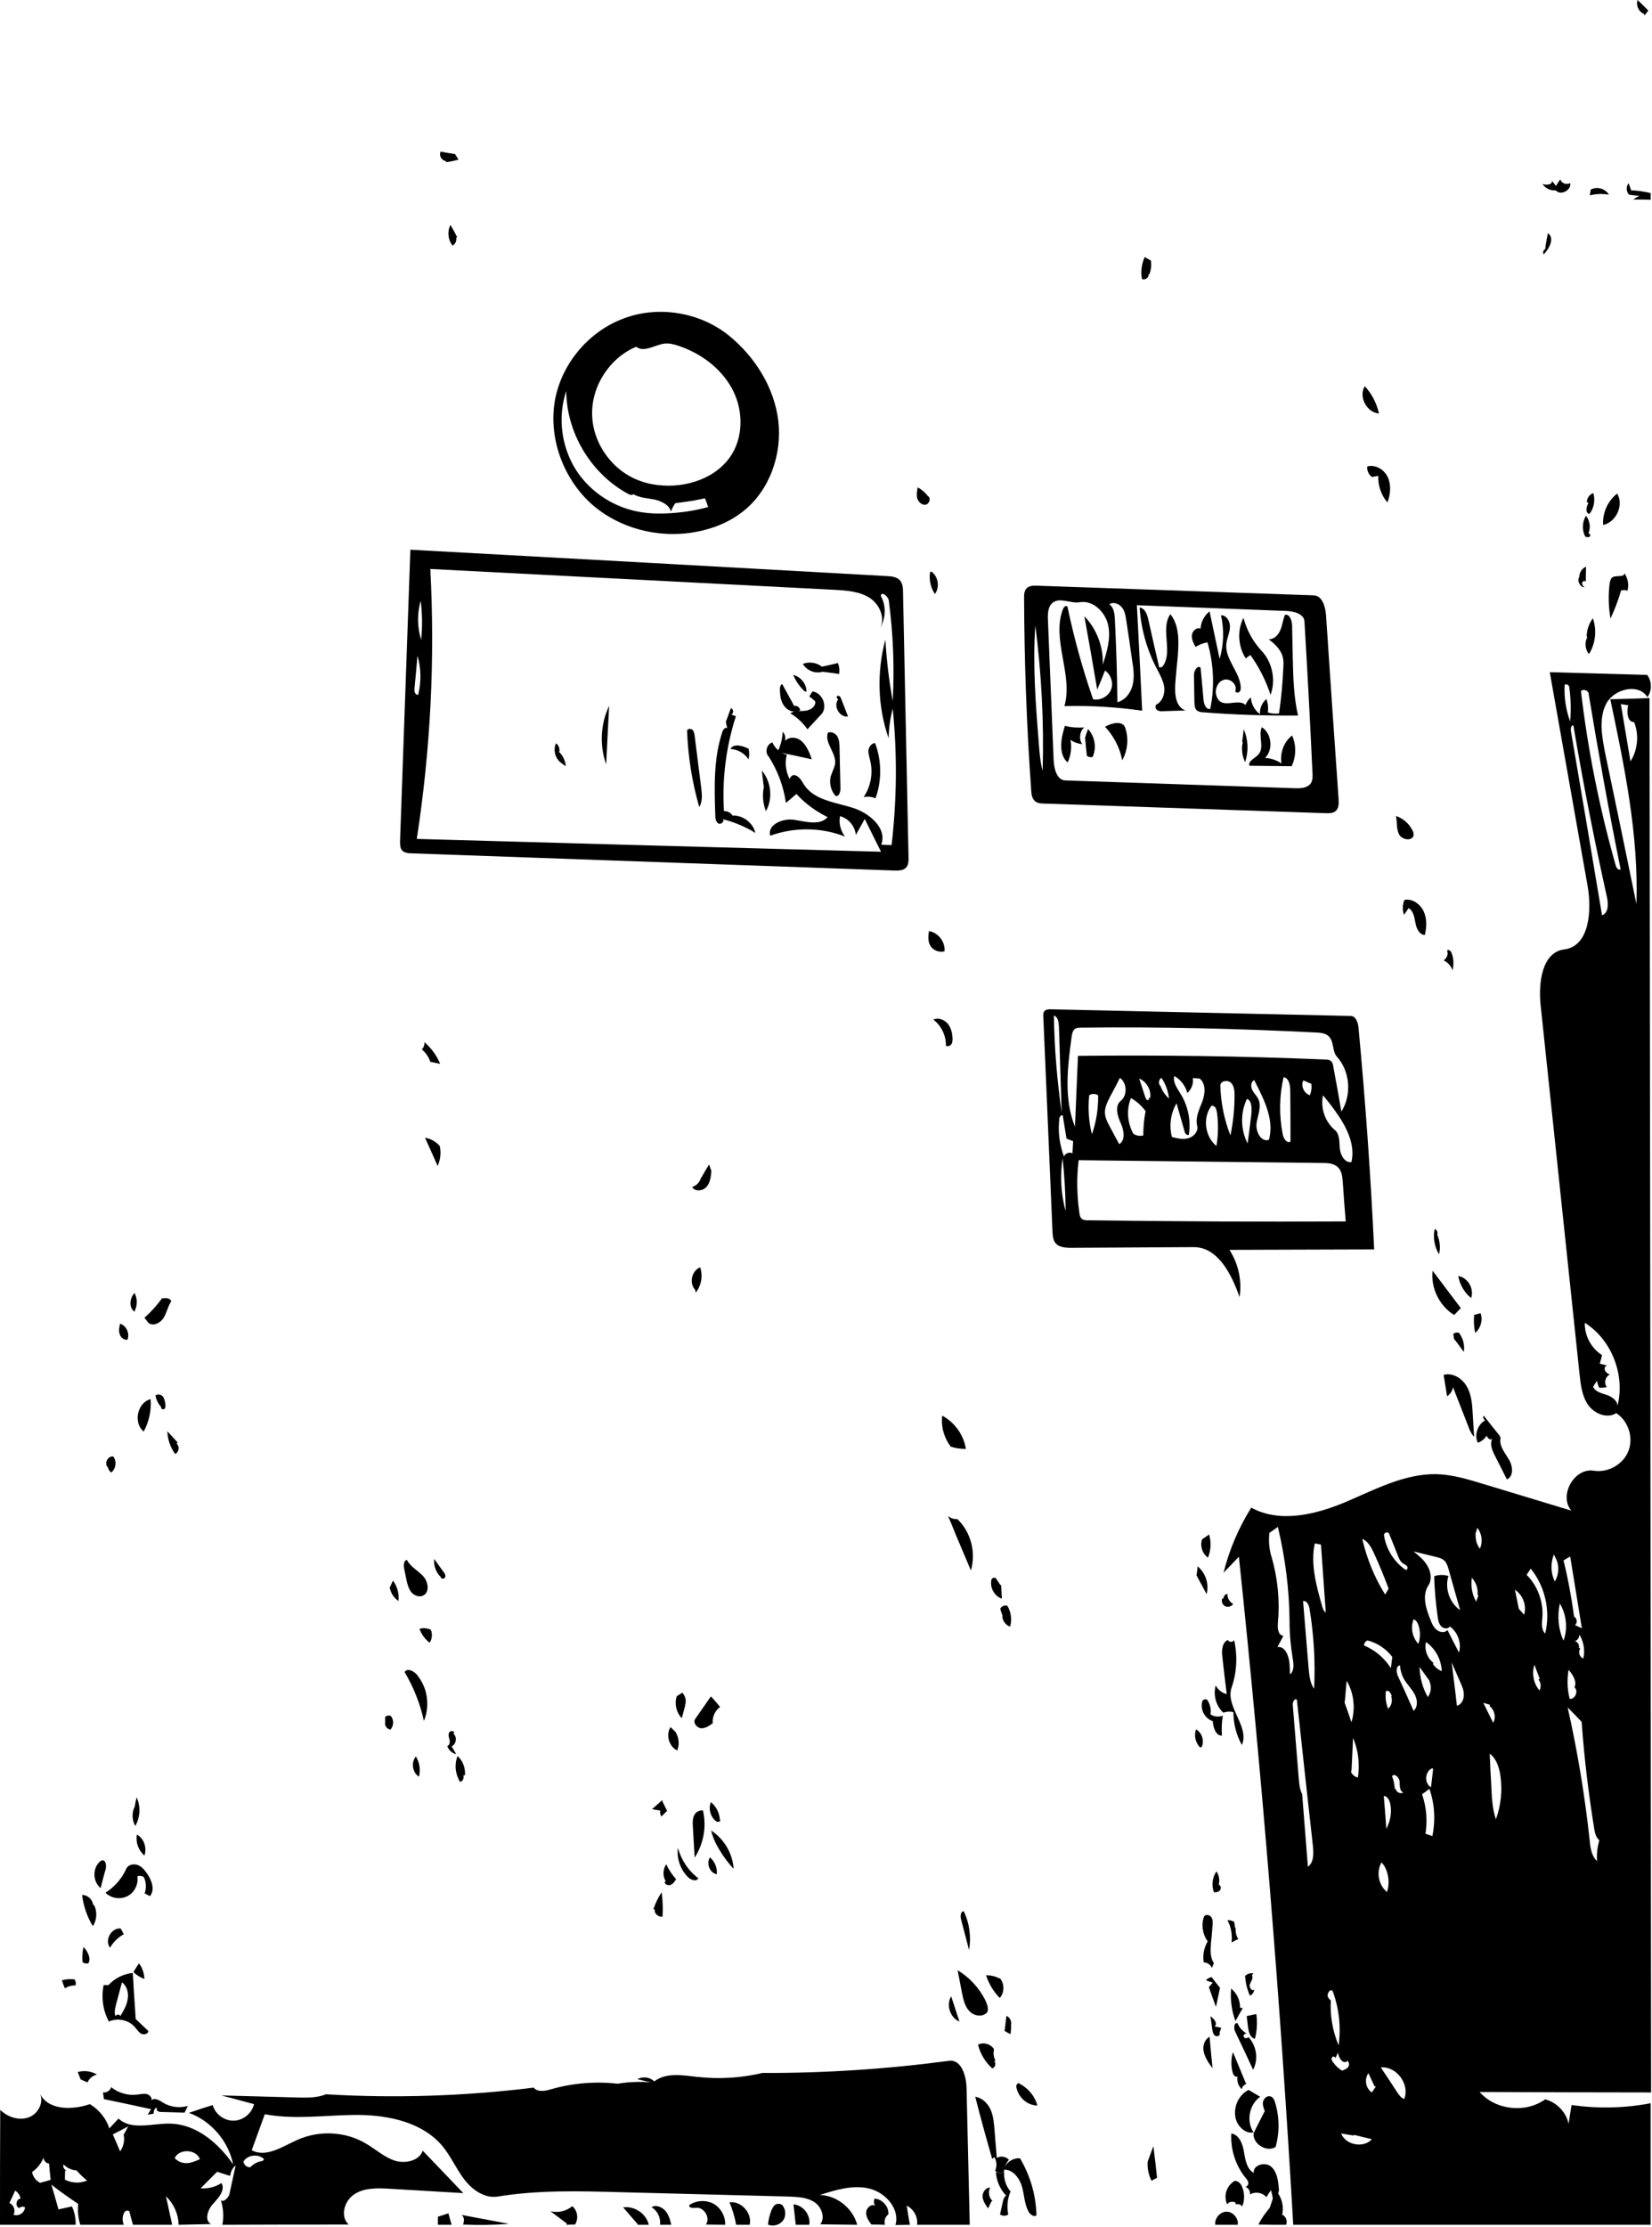 <?xml version="1.0" encoding="utf-8"?>
<!DOCTYPE svg PUBLIC "-//W3C//DTD SVG 1.1//EN" "http://www.w3.org/Graphics/SVG/1.1/DTD/svg11.dtd">

<svg version="1.1" id="Contours" xmlns="http://www.w3.org/2000/svg" xmlns:xlink="http://www.w3.org/1999/xlink" x="0px" y="0px" width="720.593" height="971.023" viewBox="0 0 720.593 971.023" xml:space="preserve" stroke="black" fill="none" stroke-linecap='round' stroke-linejoin='round'>
<desc xmlns:shape="http://adobe.com/products/shape">
</desc>
<path d='M645.4 912.2 C652.3 920.1 665.4 921.6 674.0 915.4 C679.0 916.7 683.2 921.0 684.2 926.1 C684.6 923.4 685.1 920.6 685.5 917.9 C697.0 919.5 708.7 919.3 720.0 917.1 C720.0 934.8 720.0 952.4 720.0 970.1 C668.0 970.1 616.1 970.1 564.1 970.1 C558.5 872.8 550.6 775.7 540.4 678.8 C538.2 681.1 535.9 683.5 533.7 685.8 C536.2 675.8 540.3 666.1 545.8 657.4 C558.2 664.2 573.6 660.5 586.6 655.1 C599.6 649.6 612.6 642.5 626.7 642.8 C633.7 643.0 640.5 645.1 647.1 647.1 C659.9 651.0 672.6 654.8 685.4 658.7 C679.8 652.1 686.7 639.9 695.2 641.3 C701.4 642.3 708.1 638.5 710.3 632.7 C712.6 626.9 710.3 619.6 705.0 616.2 C701.1 618.7 695.5 616.5 692.8 612.7 C690.1 608.9 689.5 604.0 689.0 599.3 C683.3 545.6 677.7 491.9 672.0 438.2 C671.0 428.5 672.6 415.2 682.3 414.0 C693.3 412.6 694.4 397.2 692.5 386.3 C687.0 355.2 681.5 324.2 676.0 293.1 C690.2 293.5 704.4 293.9 718.5 294.3 C720.6 297.1 720.6 301.2 718.6 304.0 C714.8 297.8 704.2 300.3 700.7 306.7 C697.3 313.1 698.7 320.9 700.1 328.1 C704.7 350.1 709.3 372.1 713.8 394.2 C714.8 364.1 708.6 334.3 702.4 304.9 C708.1 304.8 713.8 304.6 719.5 304.4 C719.8 507.1 720.0 709.8 720.2 912.4 C695.3 912.4 670.3 912.3 645.4 912.2 M627.1 705.0 C626.3 699.1 625.7 693.2 625.6 687.3 C627.5 686.6 629.8 686.6 631.8 687.2 C630.1 692.6 632.3 698.9 636.9 702.1 C635.2 696.2 633.6 690.3 631.9 684.4 C631.5 682.9 631.0 681.4 629.9 680.4 C628.9 679.5 627.6 679.2 626.4 678.9 C623.1 678.1 619.9 677.3 616.6 676.5 C618.9 678.4 621.3 680.3 622.7 682.9 C624.2 685.5 624.7 688.9 623.0 691.4 C620.2 695.8 622.0 701.5 624.0 706.4 C624.6 708.0 625.3 709.6 626.7 710.7 C628.0 711.8 630.2 712.1 631.4 710.8 C633.0 714.1 634.7 717.3 636.4 720.6 C637.6 716.5 635.9 711.7 632.4 709.2 C631.6 710.5 629.6 710.2 628.6 709.1 C627.6 708.0 627.3 706.5 627.1 705.0 M562.5 725.7 C562.6 727.2 562.6 728.7 562.7 730.1 C564.6 728.6 564.3 725.7 563.9 723.3 C563.0 717.9 562.5 712.5 562.5 707.0 C562.4 693.1 560.6 679.3 557.4 665.8 C556.2 666.7 555.0 667.5 553.7 668.4 C553.3 672.0 553.6 675.7 554.7 679.1 C557.4 688.4 558.3 698.2 557.4 707.8 C557.2 710.0 557.5 713.1 559.8 713.3 C558.9 715.0 558.1 716.6 557.2 718.2 C560.6 717.6 562.3 722.3 562.5 725.7 M689.6 301.3 C692.6 327.0 697.7 352.5 704.8 377.5 C705.1 378.5 706.1 379.7 706.9 379.0 C701.8 353.7 697.2 328.3 693.0 302.8 C693.1 301.2 690.8 300.2 689.6 301.3 M702.2 599.4 C700.2 600.2 699.5 603.2 700.9 604.8 C699.8 605.1 698.6 605.2 697.5 605.1 C697.1 604.1 696.8 603.1 696.5 602.1 C696.0 603.0 695.5 603.8 694.9 604.7 C695.9 607.0 698.9 607.6 701.3 608.4 C703.7 609.3 706.3 611.6 705.3 613.9 C709.2 600.3 703.3 584.4 691.3 576.8 C691.1 582.4 694.1 587.9 698.8 590.9 C698.5 592.2 698.2 593.4 697.8 594.6 C698.9 594.9 699.9 595.2 701.0 595.4 C700.1 595.5 699.7 596.8 700.1 597.6 C700.5 598.5 701.4 599.0 702.2 599.4 M697.6 802.4 C696.2 801.3 695.7 799.3 695.4 797.5 C692.9 782.0 691.0 766.4 689.9 750.8 C687.9 748.7 685.9 746.6 683.8 744.5 C688.1 763.6 691.3 782.9 693.4 802.4 C693.7 805.7 694.2 809.3 696.6 811.5 C696.4 808.4 696.8 805.3 697.6 802.4 M698.8 399.1 C701.7 398.1 701.6 394.0 700.9 391.0 C695.4 366.2 690.5 341.3 686.3 316.3 C685.3 316.2 685.1 317.6 685.2 318.6 C689.8 345.4 694.3 372.3 698.8 399.1 M570.5 814.0 C573.1 812.1 573.0 808.3 572.7 805.1 C570.3 783.8 568.0 762.5 565.7 741.2 C564.8 740.3 563.8 742.1 563.9 743.4 C564.8 754.1 565.6 764.7 566.5 775.4 C566.7 777.8 566.9 780.2 568.0 782.4 C568.8 792.9 569.7 803.5 570.5 814.0 M573.2 736.4 C573.8 724.7 573.1 713.0 571.2 701.4 C570.9 699.8 570.0 697.8 568.4 698.2 C569.2 707.9 570.0 717.6 570.8 727.3 C571.1 730.5 571.4 733.8 573.2 736.4 M652.5 793.3 C654.8 787.1 655.4 780.3 654.4 773.8 C653.8 770.3 652.6 766.7 649.8 764.7 C650.0 769.4 650.2 774.0 650.5 778.7 C650.7 783.6 650.9 788.6 652.5 793.3 M573.5 673.0 C571.6 681.9 574.1 691.2 576.6 700.0 C576.9 701.2 577.3 702.4 578.3 703.2 C577.6 693.3 576.9 683.4 576.2 673.5 C575.3 673.3 574.4 673.2 573.5 673.0 M710.2 307.5 C709.2 307.4 708.1 307.2 707.0 307.0 C708.4 315.3 709.8 323.7 711.2 332.0 C714.4 327.0 715.0 320.4 712.8 314.9 C709.8 314.9 709.5 310.5 710.2 307.5 M687.0 708.6 C688.0 709.1 689.0 709.5 690.0 710.0 C688.3 699.6 686.6 689.1 684.9 678.7 C684.0 679.2 683.0 679.8 682.0 680.4 C684.0 688.5 685.5 696.7 686.6 704.9 C687.9 705.6 688.2 707.7 687.0 708.6 M605.7 692.7 C603.7 687.3 601.5 682.0 599.1 676.8 C598.0 674.5 596.6 672.0 594.2 671.0 C596.2 679.6 599.5 687.8 604.2 695.3 C604.7 694.4 605.2 693.6 605.7 692.7 M620.3 782.4 C622.2 787.9 622.7 793.8 621.8 799.6 C622.8 799.9 623.8 800.3 624.8 800.6 C626.2 793.8 625.8 786.6 623.5 780.0 C622.5 780.8 621.4 781.6 620.3 782.4 M609.7 912.7 C610.2 913.3 610.6 914.0 611.2 914.5 C611.6 914.8 612.0 915.1 612.5 915.3 C615.1 908.9 609.1 900.8 602.3 901.5 C604.8 905.2 607.2 908.9 609.7 912.7 M581.3 868.2 C580.3 867.0 578.7 869.2 579.2 870.7 C579.5 871.3 579.9 871.9 580.5 872.3 C580.1 879.0 581.3 885.7 583.9 891.9 C585.0 884.0 584.1 875.7 581.3 868.2 M665.9 686.7 C670.6 691.4 673.2 698.2 672.8 704.8 C672.6 707.4 672.1 710.5 674.0 712.3 C676.4 702.5 674.0 691.8 667.7 684.0 C667.1 684.9 666.5 685.8 665.9 686.7 M595.0 717.5 C599.8 719.5 603.9 723.0 606.7 727.4 C606.9 725.8 607.1 724.2 607.3 722.5 C604.7 719.0 600.8 716.4 596.5 715.3 C595.6 715.6 595.0 716.5 595.0 717.5 M616.6 746.0 C618.6 744.2 618.3 741.0 617.0 738.7 C615.8 736.4 613.8 734.5 612.5 732.3 C611.4 730.4 610.8 728.3 610.7 726.2 C608.8 726.3 609.0 729.2 609.8 730.9 C612.1 735.9 614.4 741.0 616.6 746.0 M605.9 668.7 C605.4 667.7 603.5 668.3 603.7 669.5 C604.6 675.5 608.1 681.1 613.1 684.5 C613.8 684.7 614.2 683.6 613.8 683.0 C613.4 682.4 612.7 682.2 612.1 681.8 C610.8 681.0 610.2 679.5 609.7 678.2 C608.4 675.0 607.2 671.8 605.9 668.7 M586.4 742.1 C587.5 745.1 588.5 748.0 589.5 751.0 C591.3 745.0 590.6 738.3 587.4 732.9 C587.1 736.0 586.9 739.0 586.6 742.1 M625.0 725.5 C626.0 727.0 627.3 728.1 628.9 728.7 C628.7 723.7 626.1 718.8 622.0 716.0 C621.2 719.4 622.6 723.1 625.3 725.1 M633.2 724.9 C633.7 728.9 634.2 732.9 634.7 736.9 C635.0 739.2 635.2 741.5 635.5 743.8 C637.4 743.3 638.5 741.2 638.5 739.2 C638.6 737.2 637.8 735.4 637.0 733.6 C635.7 730.7 634.5 727.8 633.2 724.9 M590.5 931.2 C588.7 930.9 586.9 930.6 585.0 930.3 C587.0 935.4 594.8 936.8 598.4 932.8 C595.8 932.2 593.2 931.5 590.6 930.9 M590.2 757.8 C590.0 762.0 589.8 766.3 589.6 770.5 C589.6 771.0 589.6 771.5 589.5 771.9 C589.4 772.2 589.4 772.4 589.3 772.7 C589.9 773.9 591.0 774.8 592.3 775.1 C593.2 769.3 592.5 763.2 590.2 757.8 M605.0 825.0 C606.2 821.5 605.8 817.4 604.1 814.1 C603.7 813.4 603.2 812.7 602.6 812.1 C600.2 816.3 601.3 822.0 605.0 825.0 M680.4 699.2 C679.2 704.6 679.7 710.4 682.0 715.4 C683.9 710.1 683.3 704.1 680.4 699.2 M686.9 735.5 C687.8 732.9 686.0 730.2 684.2 728.1 C683.5 732.3 683.6 736.6 684.7 740.8 C687.1 741.0 688.6 737.3 686.8 735.8 M604.7 797.4 C606.5 794.1 607.2 790.2 606.4 786.5 C606.1 785.0 605.2 783.2 603.6 783.1 C604.0 787.9 604.4 792.6 604.7 797.4 M623.6 733.0 C622.1 731.0 620.7 728.9 619.2 726.9 C619.3 731.4 620.5 736.0 622.8 740.0 C624.3 738.0 624.5 735.3 623.5 733.1 M684.9 314.6 C685.3 309.6 685.2 304.5 684.5 299.6 C684.4 298.7 683.3 298.1 682.5 298.6 C682.2 304.0 683.0 309.5 684.9 314.6 M587.5 898.9 C585.6 900.1 583.9 897.2 583.6 895.0 C583.2 896.0 582.8 896.9 582.3 897.8 C583.1 897.4 581.7 896.3 581.1 897.0 C580.5 897.7 581.0 898.7 581.6 899.4 C582.6 900.8 583.9 902.0 585.4 902.9 C586.4 902.5 587.5 902.1 588.1 901.3 C588.7 900.4 588.5 898.9 587.5 898.6 M618.7 716.8 C619.6 714.2 619.6 711.2 618.7 708.6 C618.3 707.5 617.7 706.4 616.6 706.1 C615.2 709.7 616.0 714.0 618.7 716.8 M660.8 693.2 C661.4 696.0 661.9 698.7 662.5 701.5 C663.3 702.4 664.0 703.2 664.8 704.1 C666.0 700.1 664.3 695.5 660.8 693.2 M677.8 677.8 C676.3 681.6 676.4 686.0 678.2 689.6 C679.8 687.0 680.1 683.7 679.2 680.8 C678.7 679.8 678.3 678.8 677.8 677.8 M599.6 909.8 C598.7 907.8 597.8 905.9 596.9 904.0 C595.0 906.5 595.7 910.7 598.4 912.4 C599.0 911.5 599.6 910.6 600.2 909.7 M689.3 718.8 C688.3 720.2 688.9 722.5 690.6 723.2 C691.5 719.7 690.8 715.8 688.9 712.7 C689.0 713.9 688.2 715.2 687.0 715.6 C688.2 715.9 689.0 717.3 688.7 718.5 M671.6 732.0 C670.8 730.0 670.1 727.9 669.3 725.9 C668.1 729.7 668.9 734.1 671.5 737.1 C672.3 735.7 672.2 733.7 671.1 732.4 M608.8 780.0 C609.0 781.5 610.9 782.4 612.2 781.6 C610.4 781.1 610.6 778.6 610.5 776.8 C610.4 775.1 608.2 773.0 607.2 774.5 C607.9 776.3 608.3 778.2 608.4 780.1 M624.9 771.0 C621.5 772.1 621.1 777.7 624.2 779.3 C624.5 776.7 624.8 774.2 625.1 771.6 M644.5 695.5 C644.8 692.8 643.9 690.0 642.0 688.0 C641.5 691.6 642.1 695.3 643.9 698.4 C644.2 697.5 644.6 696.6 644.9 695.6 M650.0 743.4 C649.0 743.1 648.0 742.8 647.0 742.5 C648.4 745.4 649.9 748.3 651.3 751.2 C652.7 748.9 651.9 745.5 649.7 743.9 M643.7 669.1 C643.5 671.3 644.2 673.6 645.5 675.3 C646.9 672.4 646.4 668.7 644.4 666.2 C644.1 667.1 643.8 668.1 643.5 669.1 M607.1 739.7 C606.8 738.3 605.6 736.6 604.5 737.5 C604.2 740.1 604.5 742.7 605.5 745.1 C607.0 743.8 607.5 741.5 606.8 739.6 ' fill ="#000000" stroke="none"/>
<path d='M168.0 751.6 C168.0 750.6 168.0 749.6 168.0 748.6 C168.7 748.1 169.6 747.9 170.4 748.2 C171.9 749.8 171.8 752.6 170.3 754.2 C169.0 754.0 168.0 752.8 167.9 751.6 ' fill ="#000000" stroke="none"/>
<path d='M38.9 853.6 C39.2 854.4 39.0 855.4 38.5 856.1 C37.7 856.3 36.7 856.1 36.0 855.6 C35.8 853.4 35.9 851.2 36.4 849.0 C37.7 850.2 38.6 851.9 39.0 853.6 ' fill ="#000000" stroke="none"/>
<path d='M55.6 584.2 C54.1 584.4 52.6 583.2 52.2 581.7 C51.7 580.2 52.0 578.7 52.4 577.2 C55.1 578.0 56.7 581.5 55.6 584.1 ' fill ="#000000" stroke="none"/>
<path d='M312.4 817.2 C309.5 816.5 308.0 812.4 309.7 809.9 C311.7 811.6 312.9 814.4 312.7 817.1 ' fill ="#000000" stroke="none"/>
<path d='M33.0 865.7 C31.3 865.7 29.7 866.1 28.3 867.0 C27.8 865.9 27.4 864.7 27.0 863.5 C28.8 863.0 30.7 862.9 32.5 863.1 C33.0 863.8 33.2 864.7 33.0 865.6 ' fill ="#000000" stroke="none"/>
<path d='M70.2 613.4 C69.0 612.1 68.2 610.4 67.8 608.6 C68.5 607.7 70.1 608.0 70.9 608.8 C71.7 609.7 71.9 610.9 72.1 612.0 C72.2 612.8 72.3 613.7 71.8 614.3 C71.2 614.8 70.0 614.3 70.3 613.6 ' fill ="#000000" stroke="none"/>
<path d='M46.9 639.7 C45.4 638.0 47.1 634.7 49.4 635.1 C51.0 637.1 50.6 640.5 48.5 642.1 C47.7 641.5 47.2 640.6 47.0 639.6 ' fill ="#000000" stroke="none"/>
<path d='M183.5 710.1 C185.0 709.8 186.5 710.0 187.9 710.6 C188.7 712.4 188.5 714.7 187.4 716.3 C185.4 714.8 183.8 712.6 183.0 710.3 ' fill ="#000000" stroke="none"/>
<path d='M642.9 573.4 C643.9 573.1 644.9 572.9 645.8 572.6 C646.9 575.6 645.9 579.1 643.5 581.2 C642.9 578.7 642.8 576.1 643.0 573.6 ' fill ="#000000" stroke="none"/>
<path d='M182.7 774.7 C179.9 772.9 179.2 768.5 181.4 765.9 C183.1 768.6 183.6 772.1 182.6 775.1 ' fill ="#000000" stroke="none"/>
<path d='M58.8 572.0 C56.1 570.4 56.5 566.0 58.7 563.8 C59.9 566.1 60.0 569.1 58.8 571.5 ' fill ="#000000" stroke="none"/>
<path d='M533.7 697.1 C533.6 696.1 534.4 695.1 535.4 695.0 C535.3 696.8 536.3 698.5 537.9 699.4 C537.2 700.5 535.6 701.0 534.4 700.4 C533.2 699.8 532.6 698.2 533.2 696.9 ' fill ="#000000" stroke="none"/>
<path d='M191.0 970.1 C191.0 968.9 191.0 967.8 191.0 966.6 C192.5 966.1 194.0 965.6 195.6 965.1 C196.0 966.7 196.5 968.4 197.0 970.1 C195.0 970.1 193.0 970.1 191.0 970.1 ' fill ="#000000" stroke="none"/>
<path d='M194.4 70.2 C192.6 70.0 191.4 67.8 192.2 66.1 C194.3 66.5 196.4 66.9 198.5 67.2 C199.0 68.0 199.5 68.8 200.0 69.6 C198.2 70.1 196.4 70.5 194.6 70.7 ' fill ="#000000" stroke="none"/>
<path d='M199.0 103.6 C199.3 104.9 198.6 106.5 197.4 107.1 C195.4 104.6 195.0 100.9 196.5 98.1 C197.5 99.8 198.5 101.6 199.4 103.4 ' fill ="#000000" stroke="none"/>
<path d='M169.9 692.5 C170.4 691.4 170.9 690.3 171.4 689.2 C173.3 691.7 174.2 695.0 173.8 698.1 C171.9 696.8 170.5 694.8 170.1 692.6 ' fill ="#000000" stroke="none"/>
<path d='M694.0 82.6 C696.7 81.2 700.3 82.3 701.8 84.9 C699.0 84.4 696.2 84.5 693.5 85.2 C693.6 84.3 693.7 83.4 693.9 82.6 ' fill ="#000000" stroke="none"/>
<path d='M441.1 883.6 C441.0 884.7 440.9 885.9 440.8 887.0 C439.9 886.6 439.1 886.1 438.2 885.6 C438.5 883.4 438.7 881.2 439.0 879.0 C440.7 879.7 441.5 881.8 440.9 883.5 ' fill ="#000000" stroke="none"/>
<path d='M717.2 6.1 C714.8 5.2 713.5 2.4 714.3 0.0 C715.9 1.5 717.4 3.0 719.0 4.6 C718.4 5.3 717.9 6.1 717.3 6.8 ' fill ="#000000" stroke="none"/>
<path d='M501.0 119.6 C501.3 121.0 499.3 122.4 498.1 121.6 C497.5 118.4 498.0 115.0 499.3 112.1 C500.2 112.6 501.1 113.1 502.0 113.6 C502.3 115.6 502.1 117.8 501.3 119.7 ' fill ="#000000" stroke="none"/>
<path d='M437.3 704.5 C436.9 703.5 436.6 702.5 436.3 701.5 C436.8 700.4 438.2 699.8 439.4 700.2 C441.0 702.8 441.5 706.2 440.6 709.3 C438.6 708.6 437.2 706.6 437.2 704.6 ' fill ="#000000" stroke="none"/>
<path d='M404.9 216.4 C406.2 217.4 405.3 219.8 403.7 220.1 C402.1 220.3 400.6 218.9 400.1 217.3 C399.7 215.8 400.0 214.1 400.3 212.5 C402.1 213.5 403.7 214.9 405.0 216.6 ' fill ="#000000" stroke="none"/>
<path d='M406.2 249.2 C409.3 251.3 410.0 256.1 407.8 259.0 C405.9 256.3 405.2 252.8 405.7 249.5 ' fill ="#000000" stroke="none"/>
<path d='M314.0 793.5 C314.9 793.9 313.2 794.8 312.4 794.2 C309.9 792.3 308.9 788.7 310.1 785.8 C312.4 787.7 313.9 790.6 314.0 793.6 ' fill ="#000000" stroke="none"/>
<path d='M692.2 219.0 C692.1 217.3 693.3 215.6 695.0 215.0 C695.9 218.1 695.3 221.6 693.3 224.1 C691.4 223.8 691.9 220.9 692.9 219.3 ' fill ="#000000" stroke="none"/>
<path d='M634.3 584.1 C634.2 583.3 634.0 582.4 633.9 581.6 C634.6 581.1 635.6 580.9 636.4 581.2 C638.2 583.5 639.0 586.6 638.5 589.5 C637.2 587.7 635.9 585.9 634.5 584.1 ' fill ="#000000" stroke="none"/>
<path d='M192.1 687.5 C190.1 685.5 189.1 682.6 189.4 679.8 C190.7 681.6 192.0 683.4 193.3 685.2 C193.9 685.9 194.5 686.8 194.2 687.7 C193.9 688.6 192.2 688.6 192.3 687.7 ' fill ="#000000" stroke="none"/>
<path d='M523.5 762.0 C521.5 760.0 520.7 756.8 521.7 754.1 C524.3 755.5 525.4 759.1 524.2 761.7 ' fill ="#000000" stroke="none"/>
<path d='M627.0 538.6 C628.1 541.2 628.4 544.2 627.7 546.9 C625.7 543.7 625.0 539.6 625.8 535.9 C626.8 536.2 627.3 537.5 626.9 538.5 ' fill ="#000000" stroke="none"/>
<path d='M58.1 860.1 C58.9 858.8 59.7 857.4 60.6 856.1 C62.1 858.0 62.9 860.5 63.0 862.9 C61.2 862.3 59.5 861.2 58.2 859.9 ' fill ="#000000" stroke="none"/>
<path d='M674.0 108.6 C674.3 106.2 674.7 103.9 675.2 101.7 C678.2 103.7 675.9 108.3 673.4 110.9 C672.8 110.2 673.2 108.9 674.1 108.6 ' fill ="#000000" stroke="none"/>
<path d='M351.0 301.5 C348.9 299.5 347.1 297.0 346.0 294.3 C349.3 295.1 351.8 298.2 351.8 301.6 ' fill ="#000000" stroke="none"/>
<path d='M303.2 562.4 C300.5 559.5 301.7 554.1 305.4 552.6 C306.7 556.3 305.9 560.6 303.5 563.6 ' fill ="#000000" stroke="none"/>
<path d='M298.9 743.6 C298.4 745.5 297.9 747.4 297.4 749.2 C295.0 746.8 294.1 742.9 295.2 739.6 C296.0 739.1 296.8 738.6 297.6 738.1 C299.0 739.5 299.5 741.7 298.8 743.5 ' fill ="#000000" stroke="none"/>
<path d='M294.9 755.7 C296.2 757.9 296.4 760.9 295.4 763.3 C291.8 761.6 290.3 756.4 292.5 753.1 C293.3 753.9 294.2 754.7 295.0 755.6 ' fill ="#000000" stroke="none"/>
<path d='M52.7 841.0 C53.1 841.8 53.6 842.6 54.0 843.4 C51.5 844.8 49.4 846.8 48.0 849.3 C45.5 846.1 48.5 840.6 52.5 840.9 ' fill ="#000000" stroke="none"/>
<path d='M524.5 671.1 C525.5 670.4 526.5 669.8 527.4 669.1 C528.4 672.4 528.2 676.0 526.9 679.2 C524.4 677.4 523.3 673.9 524.4 671.1 ' fill ="#000000" stroke="none"/>
<path d='M290.4 820.3 C289.0 818.1 289.1 815.1 290.6 812.9 C291.7 815.3 293.2 817.5 294.9 819.4 C294.3 820.4 293.6 821.5 292.5 821.9 C291.5 822.3 289.9 821.7 289.9 820.6 ' fill ="#000000" stroke="none"/>
<path d='M436.7 691.1 C436.8 693.1 436.9 695.1 437.0 697.1 C433.7 696.0 431.6 692.1 432.5 688.7 C432.8 688.0 433.8 687.7 434.4 688.2 C435.1 689.2 435.7 690.2 436.4 691.2 ' fill ="#000000" stroke="none"/>
<path d='M418.5 881.5 C414.4 879.8 412.6 874.2 414.9 870.5 C416.1 874.1 417.3 877.8 418.5 881.5 ' fill ="#000000" stroke="none"/>
<path d='M35.1 906.5 C34.7 905.5 34.3 904.5 33.9 903.5 C36.7 902.7 39.8 903.1 42.3 904.6 C40.5 905.0 38.9 906.3 38.2 908.0 C37.1 907.6 36.0 907.1 35.0 906.6 ' fill ="#000000" stroke="none"/>
<path d='M77.0 629.5 C78.5 630.6 78.1 633.3 76.4 634.0 C74.3 631.1 73.1 627.6 73.0 624.1 C74.5 625.7 76.0 627.4 77.5 629.0 ' fill ="#000000" stroke="none"/>
<path d='M531.5 821.8 C532.5 821.9 532.8 823.4 532.2 824.2 C531.6 825.0 530.5 825.2 529.5 825.1 C528.4 822.1 528.8 818.7 530.6 816.0 C531.8 817.7 532.2 820.1 531.5 822.1 ' fill ="#000000" stroke="none"/>
<path d='M693.0 232.7 C693.6 232.5 693.9 233.6 693.4 234.0 C692.9 234.4 692.1 234.2 691.5 234.0 C690.0 231.2 690.1 227.6 691.8 224.9 C693.5 227.0 693.9 230.0 692.9 232.5 ' fill ="#000000" stroke="none"/>
<path d='M60.3 800.3 C63.0 802.2 64.1 806.0 63.0 809.1 C60.4 806.9 59.1 803.3 59.7 800.0 ' fill ="#000000" stroke="none"/>
<path d='M532.0 886.5 C532.5 887.5 530.9 888.3 530.1 887.7 C529.2 887.2 529.0 886.0 528.8 885.0 C528.5 883.1 528.3 881.2 528.0 879.2 C529.6 880.2 531.3 882.5 529.8 883.6 C530.8 883.8 531.7 884.0 532.7 884.2 C532.4 885.0 532.2 885.8 531.9 886.5 ' fill ="#000000" stroke="none"/>
<path d='M630.0 418.5 C631.2 417.7 631.8 415.9 631.2 414.5 C631.7 413.8 632.8 414.6 633.1 415.4 C634.1 417.8 634.2 420.5 633.6 423.1 C633.0 421.3 631.6 419.7 629.9 418.9 ' fill ="#000000" stroke="none"/>
<path d='M289.0 785.6 C289.6 786.9 290.3 788.3 291.0 789.6 C290.2 790.4 289.3 791.2 288.5 792.1 C288.0 791.3 287.8 790.3 288.0 789.5 C286.8 789.3 285.6 789.1 284.4 788.9 C285.9 787.6 287.4 786.2 288.9 784.9 ' fill ="#000000" stroke="none"/>
<path d='M365.1 304.4 C364.6 304.1 365.2 303.2 365.8 303.4 C366.4 303.5 366.7 304.2 366.9 304.7 C367.9 307.3 368.9 309.9 369.9 312.4 C366.3 313.0 363.3 307.9 365.6 305.0 ' fill ="#000000" stroke="none"/>
<path d='M326.4 326.1 C326.9 327.7 326.9 329.5 326.5 331.1 C324.8 328.5 321.8 326.7 318.6 326.6 C320.0 324.1 323.7 325.1 326.3 326.4 ' fill ="#000000" stroke="none"/>
<path d='M412.0 414.8 C409.6 415.5 406.8 414.3 405.7 412.2 C404.7 410.3 404.9 408.1 405.2 406.0 C409.2 406.6 412.4 410.7 412.0 414.8 ' fill ="#000000" stroke="none"/>
<path d='M202.1 774.2 C202.5 775.3 201.9 776.7 200.7 777.0 C198.6 773.7 198.1 769.4 199.6 765.7 C201.9 767.8 203.1 771.0 202.8 774.1 ' fill ="#000000" stroke="none"/>
<path d='M636.1 556.4 C640.3 557.1 643.1 562.0 641.7 566.0 C638.7 563.6 636.7 560.1 636.1 556.4 ' fill ="#000000" stroke="none"/>
<path d='M285.0 832.5 C285.9 829.9 287.1 827.4 288.6 825.1 C289.1 828.6 289.2 832.1 289.0 835.7 C287.2 836.1 285.3 834.4 285.6 832.6 ' fill ="#000000" stroke="none"/>
<path d='M432.4 960.0 C431.9 961.0 431.5 962.0 431.0 963.0 C429.9 961.4 428.7 959.7 428.6 957.8 C428.5 955.9 430.0 953.8 431.9 953.9 C430.9 955.7 431.3 958.2 432.9 959.7 ' fill ="#000000" stroke="none"/>
<path d='M539.0 840.6 C538.8 842.3 539.2 844.0 540.1 845.5 C539.1 846.0 538.1 846.5 537.2 847.0 C537.6 843.7 537.0 840.2 535.4 837.3 C536.4 837.2 537.6 837.5 538.4 838.1 C538.5 838.9 538.6 839.8 538.7 840.6 ' fill ="#000000" stroke="none"/>
<path d='M688.9 251.6 C688.8 249.7 690.1 247.8 691.8 247.1 C691.8 249.3 691.7 251.5 691.7 253.7 C691.3 253.0 690.2 253.5 690.1 254.2 C690.1 255.0 690.6 255.6 691.2 256.1 C689.1 256.0 687.8 253.2 688.9 251.5 ' fill ="#000000" stroke="none"/>
<path d='M243.8 327.8 C245.5 329.4 246.6 331.7 246.8 334.1 C245.6 333.3 244.3 332.5 243.4 331.3 C241.8 329.3 241.5 326.4 242.5 324.1 C243.6 324.8 244.2 326.3 244.0 327.6 ' fill ="#000000" stroke="none"/>
<path d='M541.8 323.5 C542.1 321.7 542.3 319.8 542.5 318.0 C544.5 322.5 544.7 327.7 543.1 332.3 C541.8 329.6 541.4 326.5 542.1 323.6 ' fill ="#000000" stroke="none"/>
<path d='M58.8 787.5 C59.0 786.2 59.3 784.9 59.6 783.7 C61.4 787.6 61.2 792.4 59.0 796.2 C57.5 793.6 57.4 790.2 58.9 787.5 ' fill ="#000000" stroke="none"/>
<path d='M197.7 755.9 C199.5 757.3 199.1 760.5 197.0 761.5 C197.7 762.6 198.3 763.8 199.0 764.9 C197.2 764.5 195.7 763.1 195.1 761.4 C196.1 761.0 196.3 759.7 196.1 758.6 C195.8 757.6 195.4 756.5 195.9 755.5 C196.3 754.6 198.2 754.6 198.1 755.6 ' fill ="#000000" stroke="none"/>
<path d='M546.1 861.3 C546.8 862.5 545.7 863.9 545.2 865.2 C544.7 866.5 546.1 868.6 547.1 867.5 C547.0 868.7 546.3 869.7 545.2 870.2 C544.0 867.5 543.3 864.6 543.1 861.6 C544.0 860.7 545.4 860.2 546.7 860.5 ' fill ="#000000" stroke="none"/>
<path d='M336.5 963.8 C336.9 962.9 337.3 962.0 338.1 961.4 C339.0 960.8 340.2 960.8 341.1 961.4 C342.8 963.2 343.0 966.2 341.6 968.2 C340.1 970.2 337.2 971.0 335.0 970.0 C335.2 967.9 335.7 965.8 336.5 963.8 ' fill ="#000000" stroke="none"/>
<path d='M347.1 970.1 C346.8 967.1 346.4 964.1 346.1 961.2 C350.3 961.5 353.7 965.9 353.0 970.1 C351.0 970.1 349.0 970.1 347.0 970.1 ' fill ="#000000" stroke="none"/>
<path d='M615.9 361.7 C616.4 362.4 616.7 363.3 616.6 364.2 C616.1 366.9 611.6 366.3 610.3 363.9 C609.0 361.4 609.5 358.5 608.9 355.8 C611.9 356.8 614.4 358.9 615.9 361.7 ' fill ="#000000" stroke="none"/>
<path d='M436.1 862.5 C438.2 864.9 438.2 868.9 436.1 871.2 C433.4 868.5 431.3 865.0 430.1 861.3 C432.1 861.3 434.2 861.7 435.9 862.7 ' fill ="#000000" stroke="none"/>
<path d='M44.5 811.2 C46.1 810.9 46.5 813.4 46.1 815.0 C45.3 817.7 44.6 820.5 43.9 823.3 C40.4 820.5 40.3 814.6 43.6 811.7 C43.8 811.5 44.2 811.3 44.5 811.2 ' fill ="#000000" stroke="none"/>
<path d='M528.9 901.8 C526.3 898.5 523.7 894.2 525.5 890.4 C525.9 889.5 526.7 888.6 527.6 888.1 C528.0 892.6 528.4 897.2 528.9 901.8 ' fill ="#000000" stroke="none"/>
<path d='M522.0 686.6 C522.1 685.4 522.3 684.2 522.4 683.0 C525.9 685.9 527.5 690.8 526.3 695.1 C524.8 692.3 523.3 689.5 521.8 686.7 ' fill ="#000000" stroke="none"/>
<path d='M539.9 970.1 C536.7 970.1 533.4 970.1 530.1 970.1 C529.7 967.3 532.2 964.4 535.0 964.4 C537.9 964.4 540.3 967.3 539.9 970.1 ' fill ="#000000" stroke="none"/>
<path d='M287.9 970.1 C288.3 967.1 286.8 964.0 284.2 962.4 C286.1 961.3 288.7 962.3 290.2 964.0 C291.7 965.7 292.3 967.9 292.8 970.1 C291.2 970.1 289.6 970.1 288.0 970.1 ' fill ="#000000" stroke="none"/>
<path d='M433.7 898.8 C434.6 899.7 434.1 901.6 432.8 901.9 C429.8 899.2 427.6 895.6 426.6 891.6 C428.9 890.3 432.3 891.3 433.6 893.6 C433.2 895.3 433.4 897.0 434.2 898.5 ' fill ="#000000" stroke="none"/>
<path d='M595.3 168.4 C598.4 171.7 600.5 175.9 601.5 180.3 C596.1 179.9 592.5 172.9 595.3 168.4 ' fill ="#000000" stroke="none"/>
<path d='M190.9 508.4 C189.1 504.3 187.2 500.2 185.4 496.1 C187.8 496.5 190.2 497.8 191.8 499.7 C192.5 502.6 192.1 505.7 190.9 508.4 ' fill ="#000000" stroke="none"/>
<path d='M192.0 463.9 C190.6 463.6 189.1 463.3 187.7 463.0 C187.0 460.9 185.7 459.0 184.0 457.6 C184.8 456.8 185.3 455.6 185.1 454.4 C188.1 457.0 190.5 460.2 192.0 463.9 ' fill ="#000000" stroke="none"/>
<path d='M473.3 321.7 C473.7 320.4 474.1 319.2 474.6 317.9 C477.6 321.1 478.4 326.1 476.6 330.1 C475.8 330.3 474.8 330.1 474.1 329.6 C473.8 326.9 473.5 324.2 473.3 321.6 ' fill ="#000000" stroke="none"/>
<path d='M41.0 830.6 C42.5 833.5 42.3 837.2 40.5 839.9 C38.0 835.8 36.4 831.1 35.8 826.3 C38.1 826.2 40.4 828.2 40.6 830.6 ' fill ="#000000" stroke="none"/>
<path d='M692.1 277.6 C692.1 274.7 693.1 271.9 694.8 269.6 C696.6 274.7 696.0 280.6 693.1 285.2 C691.4 283.2 691.1 280.1 692.4 277.8 ' fill ="#000000" stroke="none"/>
<path d='M305.9 513.5 C307.0 511.6 308.1 509.7 309.3 507.8 C309.6 508.7 310.0 509.7 310.3 510.6 C310.1 513.0 309.8 515.7 308.2 517.5 C306.6 519.4 303.1 519.7 301.9 517.6 C303.8 517.0 305.3 515.4 305.8 513.5 ' fill ="#000000" stroke="none"/>
<path d='M318.2 960.3 C323.3 959.6 328.2 965.1 327.0 970.1 C325.0 970.1 323.0 970.1 321.1 970.1 C320.5 966.7 319.5 963.4 318.2 960.3 ' fill ="#000000" stroke="none"/>
<path d='M278.2 969.9 C276.1 967.4 273.9 965.0 271.8 962.5 C276.7 961.8 281.9 965.2 283.0 970.1 C281.3 970.1 279.7 970.1 278.0 970.1 ' fill ="#000000" stroke="none"/>
<path d='M699.3 228.9 C698.9 223.7 701.3 218.4 705.4 215.2 C708.4 220.2 705.0 227.7 699.3 228.9 ' fill ="#000000" stroke="none"/>
<path d='M65.7 610.1 C66.1 614.9 65.0 619.9 62.7 624.2 C58.0 620.5 59.9 611.5 65.7 610.1 ' fill ="#000000" stroke="none"/>
<path d='M452.5 918.1 C448.0 918.1 443.9 914.3 443.3 909.8 C443.2 908.9 444.4 907.8 444.7 908.6 C448.5 910.5 451.4 914.0 452.5 918.1 ' fill ="#000000" stroke="none"/>
<path d='M678.5 83.0 C676.3 83.2 674.0 82.1 672.8 80.2 C674.5 80.9 677.4 80.5 676.9 78.8 C677.5 79.5 678.1 80.3 678.7 81.1 C679.3 80.1 679.9 79.1 680.6 78.2 C681.0 79.9 683.4 80.8 684.9 79.8 C685.6 82.9 680.7 85.5 678.6 83.0 ' fill ="#000000" stroke="none"/>
<path d='M532.2 866.6 C531.6 869.4 531.0 872.3 530.4 875.1 C529.3 872.2 528.3 869.3 527.3 866.5 C527.9 865.8 528.4 865.2 529.0 864.5 C528.0 864.2 527.0 863.9 526.0 863.5 C526.6 862.8 527.5 862.3 528.5 862.1 C529.6 863.6 530.8 865.1 532.0 866.6 ' fill ="#000000" stroke="none"/>
<path d='M333.2 343.5 C332.9 341.0 332.6 338.5 332.3 336.0 C336.4 340.8 337.2 348.2 334.1 353.7 C332.8 350.5 332.5 347.0 333.1 343.6 ' fill ="#000000" stroke="none"/>
<path d='M720.0 84.2 C720.0 85.2 720.0 86.1 720.0 87.1 C717.5 87.0 715.0 87.0 712.4 87.0 C713.3 86.4 714.1 85.9 715.0 85.4 C713.5 85.3 712.0 85.1 710.6 84.9 C709.3 83.6 709.2 81.3 710.4 79.9 C710.8 80.9 711.1 82.0 711.5 83.0 C714.3 83.1 717.2 83.5 720.0 84.2 ' fill ="#000000" stroke="none"/>
<path d='M415.5 453.4 C415.4 454.1 415.4 454.8 415.0 455.3 C414.5 456.1 413.4 456.4 412.6 456.0 C412.7 451.6 410.6 447.2 407.1 444.6 C409.3 443.6 412.0 444.6 413.5 446.5 C415.0 448.4 415.5 451.0 415.5 453.4 ' fill ="#000000" stroke="none"/>
<path d='M542.1 875.6 C541.0 877.5 539.9 879.4 538.9 881.3 C537.2 876.7 536.6 871.9 537.0 867.1 C539.5 869.1 541.0 872.3 540.9 875.5 ' fill ="#000000" stroke="none"/>
<path d='M547.4 889.0 C545.3 888.6 544.7 886.1 544.4 884.1 C544.2 882.4 544.0 880.7 543.8 879.1 C545.2 878.8 546.6 878.5 548.0 878.2 C548.5 881.8 548.3 885.5 547.4 889.0 ' fill ="#000000" stroke="none"/>
<path d='M422.7 850.3 C421.5 845.8 420.4 841.4 419.2 836.9 C418.8 835.5 419.0 833.4 420.4 833.4 C422.9 838.6 423.7 844.6 422.7 850.3 ' fill ="#000000" stroke="none"/>
<path d='M247.3 969.6 C244.9 967.8 242.5 966.0 240.1 964.2 C243.4 965.0 247.0 964.2 249.6 962.0 C251.9 963.8 252.5 967.5 250.8 970.0 C249.6 970.0 248.3 970.0 247.0 970.1 ' fill ="#000000" stroke="none"/>
<path d='M349.0 309.8 C346.7 311.1 343.6 310.0 342.1 307.9 C340.5 305.8 340.2 303.1 340.2 300.5 C340.2 299.6 340.4 298.6 341.2 298.3 C343.0 301.5 344.7 304.7 346.4 307.8 C347.6 307.5 349.0 308.5 349.0 309.8 ' fill ="#000000" stroke="none"/>
<path d='M70.6 566.2 C72.1 565.9 74.1 565.9 74.7 567.4 C73.2 569.6 72.8 572.3 71.4 574.6 C70.0 576.9 66.8 578.5 64.7 576.8 C64.1 576.0 63.6 575.3 63.0 574.6 C65.8 572.1 68.4 569.3 70.6 566.2 ' fill ="#000000" stroke="none"/>
<path d='M300.2 818.6 C296.8 815.3 295.1 810.4 295.7 805.7 C297.1 811.0 300.3 815.8 304.6 819.0 C303.9 820.6 301.4 819.8 300.2 818.6 ' fill ="#000000" stroke="none"/>
<path d='M386.0 970.1 C384.0 970.0 382.1 970.0 380.1 970.0 C378.9 968.4 377.7 966.6 377.8 964.7 C377.9 962.7 380.1 960.8 381.8 961.8 C381.1 961.0 381.0 959.7 381.5 958.7 C384.9 958.9 387.8 962.2 387.5 965.6 C386.1 966.5 385.5 968.5 386.0 970.1 ' fill ="#000000" stroke="none"/>
<path d='M310.1 739.7 C311.5 741.2 312.8 742.7 314.1 744.3 C311.9 745.9 310.6 748.7 310.9 751.4 C309.4 752.5 307.7 753.7 305.8 753.6 C303.9 753.4 302.2 751.2 303.2 749.6 C305.5 746.3 307.8 743.0 310.1 739.7 ' fill ="#000000" stroke="none"/>
<path d='M537.8 894.8 C539.7 899.5 541.7 904.1 543.6 908.8 C542.6 909.0 541.8 909.9 541.7 911.0 C540.1 909.6 539.4 907.3 539.8 905.3 C539.2 906.1 538.1 905.0 537.8 904.1 C536.9 901.1 536.9 897.8 537.8 894.8 ' fill ="#000000" stroke="none"/>
<path d='M504.7 949.6 C503.9 950.0 503.1 950.5 502.3 950.9 C501.0 948.4 500.4 945.5 500.6 942.6 C501.4 940.3 502.3 938.1 503.1 935.8 C503.7 940.4 504.2 945.0 504.7 949.6 ' fill ="#000000" stroke="none"/>
<path d='M365.5 289.1 C366.1 290.6 366.3 292.3 366.0 293.9 C363.6 293.5 361.2 293.2 358.8 292.9 C355.6 293.9 351.9 292.4 350.2 289.5 C352.9 288.4 356.3 288.9 358.5 290.7 C360.9 290.2 363.2 289.7 365.5 289.1 ' fill ="#000000" stroke="none"/>
<path d='M411.0 617.3 C416.4 620.2 420.4 625.7 421.3 631.8 C419.1 631.8 416.8 631.5 414.7 630.8 C411.8 627.0 410.4 622.1 411.0 617.3 ' fill ="#000000" stroke="none"/>
<path d='M539.0 960.5 C537.8 959.7 536.0 960.0 535.3 961.2 C533.7 957.9 534.8 953.6 537.8 951.5 C538.7 950.2 540.8 951.5 541.5 952.9 C543.0 955.9 543.1 959.6 541.6 962.6 C542.3 962.0 540.9 961.1 540.0 961.1 C539.6 961.1 539.3 961.1 538.9 961.2 ' fill ="#000000" stroke="none"/>
<path d='M320.0 814.9 C317.6 812.3 315.6 809.6 313.8 806.6 C312.2 804.0 310.9 801.2 310.2 798.2 C315.8 801.8 319.6 808.2 320.0 814.9 ' fill ="#000000" stroke="none"/>
<path d='M490.8 317.3 C492.4 322.0 491.9 327.3 489.5 331.5 C488.5 326.1 485.8 320.9 482.0 316.9 C484.9 315.2 489.7 314.1 490.8 317.3 ' fill ="#000000" stroke="none"/>
<path d='M177.2 688.5 C176.9 687.0 176.6 685.5 176.3 684.0 C176.0 682.5 176.1 680.4 177.5 680.2 C179.0 683.2 182.3 684.8 184.6 687.3 C186.9 689.8 187.5 694.6 184.4 695.8 C182.6 696.6 180.4 695.6 179.2 694.0 C178.1 692.4 177.6 690.4 177.2 688.5 ' fill ="#000000" stroke="none"/>
<path d='M598.5 208.0 C597.0 207.0 596.2 205.2 596.4 203.4 C600.0 202.4 603.9 204.8 605.4 208.2 C606.9 211.6 606.5 215.6 605.2 219.1 C602.5 216.0 601.0 211.7 601.2 207.5 C600.3 207.7 599.4 207.8 598.5 208.0 ' fill ="#000000" stroke="none"/>
<path d='M302.2 796.1 C302.1 794.4 302.1 792.7 303.0 791.2 C303.7 790.0 305.2 789.3 306.6 789.4 C308.3 796.4 306.9 804.0 303.0 810.0 C302.7 805.4 302.5 800.8 302.2 796.1 ' fill ="#000000" stroke="none"/>
<path d='M528.0 747.5 C529.5 748.6 531.7 748.8 533.4 748.1 C532.9 750.9 532.8 753.9 533.0 756.8 C530.3 756.9 529.2 753.3 529.0 750.5 C525.5 749.4 523.3 745.2 524.5 741.7 C524.8 741.0 525.8 740.8 526.5 741.1 C527.8 742.9 528.4 745.3 528.0 747.5 ' fill ="#000000" stroke="none"/>
<path d='M202.0 970.0 C202.3 969.0 202.6 967.8 202.1 966.8 C202.0 966.4 201.7 966.1 201.3 965.8 C208.2 967.1 215.1 968.4 222.0 969.7 C215.4 970.2 208.7 970.3 202.0 970.0 ' fill ="#000000" stroke="none"/>
<path d='M612.4 398.9 C611.7 396.8 611.7 394.5 612.6 392.4 C616.0 391.7 619.5 394.2 621.0 397.4 C622.5 400.6 622.3 404.3 621.5 407.7 C619.1 407.6 617.8 404.8 617.4 402.4 C616.9 400.0 616.6 397.2 614.4 396.0 C613.8 397.0 613.1 397.9 612.4 398.9 ' fill ="#000000" stroke="none"/>
<path d='M265.7 307.8 C265.3 316.3 264.8 324.8 264.4 333.3 C261.5 325.1 261.9 315.7 265.7 307.8 ' fill ="#000000" stroke="none"/>
<path d='M307.9 970.0 C310.0 967.1 307.1 962.3 303.6 962.7 C302.3 962.9 300.2 962.7 300.7 961.5 C303.7 959.4 307.9 959.2 311.2 960.9 C314.4 962.7 316.5 966.4 316.3 970.1 C313.5 970.1 310.7 970.0 307.9 970.0 ' fill ="#000000" stroke="none"/>
<path d='M624.9 554.1 C629.0 559.5 633.1 565.0 637.2 570.4 C636.2 571.4 635.3 572.4 634.3 573.4 C627.9 569.5 624.0 561.6 624.9 554.1 ' fill ="#000000" stroke="none"/>
<path d='M466.9 322.6 C467.6 325.9 467.1 329.4 465.7 332.5 C461.5 328.7 462.8 321.9 464.5 316.5 C467.2 317.2 470.1 317.4 472.9 317.2 C470.9 319.0 470.5 322.4 472.1 324.5 C470.3 324.3 468.5 323.7 466.9 322.6 ' fill ="#000000" stroke="none"/>
<path d='M708.5 249.9 C710.1 252.1 710.6 255.0 709.9 257.6 C709.0 257.2 708.0 257.2 707.1 257.5 C705.9 261.7 704.3 265.8 702.5 269.7 C701.6 264.7 701.5 259.6 702.1 254.5 C702.3 253.5 702.5 252.3 703.4 251.7 C705.1 250.7 708.7 251.9 708.5 249.9 ' fill ="#000000" stroke="none"/>
<path d='M181.9 730.3 C183.5 732.3 184.7 734.5 185.5 737.0 C186.8 741.3 186.7 746.2 184.9 750.4 C183.3 742.9 180.4 735.7 176.5 729.1 C177.6 727.2 180.5 728.6 181.9 730.3 ' fill ="#000000" stroke="none"/>
<path d='M417.7 859.1 C422.8 862.2 427.0 866.7 429.7 872.0 C430.5 873.7 431.3 875.6 430.7 877.3 C428.9 879.7 425.0 879.2 422.9 877.0 C420.8 874.9 420.2 871.8 419.6 868.9 C419.0 865.6 418.3 862.3 417.7 859.1 ' fill ="#000000" stroke="none"/>
<path d='M376.7 347.6 C379.8 343.0 380.9 337.2 379.6 331.8 C379.3 330.3 378.7 328.8 378.8 327.2 C379.0 325.7 380.1 324.1 381.7 324.0 C384.6 331.6 384.7 340.4 381.9 348.1 C380.3 347.4 378.4 347.2 376.7 347.6 ' fill ="#000000" stroke="none"/>
<path d='M341.4 319.1 C342.4 320.1 342.8 321.6 342.4 323.0 C343.3 322.2 344.4 321.7 345.6 321.7 C350.2 321.5 352.7 326.8 354.1 331.1 C349.1 330.0 344.1 328.9 339.1 327.9 C340.5 325.2 341.3 322.1 341.4 319.1 ' fill ="#000000" stroke="none"/>
<path d='M544.6 911.3 C546.3 912.3 548.0 913.3 549.7 914.3 C544.9 917.6 543.5 925.0 546.8 929.8 C543.7 930.5 540.6 927.9 539.4 925.0 C537.4 920.0 539.8 913.7 544.6 911.3 ' fill ="#000000" stroke="none"/>
<path d='M526.8 846.5 C524.5 843.4 523.9 839.2 525.2 835.7 C525.8 834.6 527.7 834.9 528.4 836.0 C529.1 837.1 529.0 838.5 528.9 839.7 C528.7 842.3 528.5 844.9 528.2 847.5 C528.0 850.4 527.8 853.6 529.5 856.0 C529.2 856.7 528.9 857.4 528.6 858.1 C528.1 856.7 526.6 855.7 525.1 855.7 C524.5 852.6 525.2 849.2 526.8 846.5 ' fill ="#000000" stroke="none"/>
<path d='M423.5 684.8 C421.3 679.6 419.1 674.4 416.9 669.2 C415.8 666.4 414.7 663.7 413.5 661.0 C414.6 662.0 416.1 662.5 417.6 662.4 C423.5 668.0 425.8 677.0 423.5 684.8 ' fill ="#000000" stroke="none"/>
<path d='M364.5 347.1 C362.4 344.8 361.6 341.4 362.4 338.4 C363.0 336.5 364.1 334.7 364.3 332.7 C364.6 328.1 359.6 323.9 361.1 319.5 C362.6 318.8 364.5 319.8 365.3 321.2 C366.1 322.7 366.2 324.5 366.2 326.1 C366.3 332.0 366.5 337.9 366.6 343.9 C366.6 345.3 366.0 347.4 364.5 347.1 ' fill ="#000000" stroke="none"/>
<path d='M439.8 965.6 C438.8 966.4 437.2 966.3 436.2 965.6 C436.6 963.8 437.0 962.0 437.4 960.2 C437.6 959.1 438.0 957.9 438.9 957.4 C436.2 954.6 434.6 950.9 434.4 947.0 C435.5 947.7 436.9 947.7 438.0 947.1 C437.8 950.2 438.8 953.3 440.8 955.6 C439.4 958.7 439.1 962.3 439.8 965.6 ' fill ="#000000" stroke="none"/>
<path d='M354.4 301.5 C358.6 302.0 361.1 307.8 358.5 311.2 C356.4 313.5 354.3 315.7 352.2 318.0 C350.2 315.2 347.7 312.8 344.7 311.0 C346.7 309.8 349.1 310.2 351.4 309.9 C353.6 309.7 356.2 307.8 355.5 305.7 C354.7 305.0 353.9 304.3 353.0 303.7 C353.5 302.9 353.9 302.2 354.4 301.5 ' fill ="#000000" stroke="none"/>
<path d='M539.8 882.2 C540.6 884.2 542.1 885.8 544.0 886.8 C543.2 886.4 542.2 887.3 542.5 888.1 C542.8 888.9 544.2 889.0 544.5 888.2 C548.1 891.9 549.0 898.0 546.6 902.5 C544.0 896.9 541.4 891.3 538.7 885.7 C538.1 884.3 538.3 881.8 539.8 882.2 ' fill ="#000000" stroke="none"/>
<path d='M305.9 343.8 C306.2 346.5 306.5 349.5 305.0 351.9 C301.9 341.1 300.1 329.9 299.7 318.6 C299.9 317.7 301.3 317.6 302.0 318.2 C302.7 318.9 302.9 319.9 303.0 320.8 C304.0 328.5 304.9 336.1 305.9 343.8 ' fill ="#000000" stroke="none"/>
<path d='M437.8 946.1 C438.6 943.0 441.8 940.9 444.9 941.1 C449.4 948.6 451.9 957.3 452.1 966.0 C451.0 966.9 449.3 965.6 448.6 964.3 C446.8 960.9 446.8 956.9 445.7 953.2 C444.6 949.6 441.6 945.8 437.8 946.1 ' fill ="#000000" stroke="none"/>
<path d='M551.7 920.5 C551.1 919.1 550.6 917.6 551.0 916.2 C551.4 914.7 553.0 913.6 554.4 914.2 C555.4 914.6 555.9 915.8 556.2 916.8 C558.1 923.1 558.2 929.9 556.4 936.2 C552.5 938.6 546.4 934.9 546.8 930.2 C548.4 927.0 550.0 923.7 551.7 920.5 ' fill ="#000000" stroke="none"/>
<path d='M631.2 608.8 C630.7 605.7 630.2 602.6 629.7 599.5 C633.7 598.4 637.9 601.1 639.9 604.7 C641.9 608.3 642.2 612.6 642.4 616.7 C642.6 619.9 642.8 623.2 643.0 626.5 C641.7 625.2 641.0 623.5 640.4 621.8 C638.2 616.1 636.0 610.5 633.8 604.9 C633.5 606.5 632.6 608.0 631.2 608.8 ' fill ="#000000" stroke="none"/>
<path d='M63.1 825.6 C63.9 823.4 63.8 820.8 62.8 818.6 C62.0 817.9 60.8 817.8 59.9 818.2 C60.5 821.6 58.6 825.3 55.6 826.8 C52.5 828.4 48.5 827.8 46.0 825.3 C50.0 822.8 53.2 819.1 55.1 814.8 C55.9 813.1 58.2 812.6 60.0 813.2 C61.7 813.8 63.0 815.3 64.1 816.9 C66.2 819.8 67.7 824.1 65.4 826.8 C64.6 826.4 63.9 826.0 63.1 825.6 ' fill ="#000000" stroke="none"/>
<path d='M543.4 287.1 C540.0 281.9 539.6 274.9 542.4 269.4 C543.8 274.8 546.6 279.9 550.4 283.9 C555.0 288.9 556.6 296.6 554.2 303.0 C552.2 296.8 549.2 290.9 545.4 285.6 C544.7 286.1 544.0 286.6 543.4 287.1 ' fill ="#000000" stroke="none"/>
<path d='M563.6 320.7 C565.5 324.9 565.4 329.9 563.4 334.1 C557.3 334.0 551.2 334.0 545.0 333.9 C544.3 331.8 547.4 330.7 548.9 329.0 C551.7 326.0 548.7 320.8 550.4 317.1 C554.7 319.8 555.5 326.9 551.8 330.5 C554.4 330.6 556.9 331.5 559.0 332.9 C558.2 328.4 560.0 323.5 563.6 320.7 ' fill ="#000000" stroke="none"/>
<path d='M647.9 619.3 C647.1 619.1 646.7 618.0 647.2 617.3 C649.4 620.1 651.6 622.9 653.8 625.6 C654.2 626.1 654.6 626.7 654.5 627.3 C653.9 630.5 656.4 633.4 658.1 636.3 C659.9 639.1 660.4 643.7 657.3 645.1 C655.5 641.5 653.7 637.9 651.9 634.4 C650.8 632.2 649.7 629.4 651.0 627.4 C650.2 628.2 648.8 627.2 648.5 626.0 C647.6 627.4 646.2 628.6 644.6 629.1 C643.0 625.7 644.5 621.1 647.9 619.3 ' fill ="#000000" stroke="none"/>
<path d='M437.9 947.1 C436.7 947.8 435.0 947.6 434.1 946.5 C434.9 944.6 434.8 942.3 433.7 940.6 C433.4 940.8 433.1 941.1 432.8 941.4 C430.2 932.4 427.7 923.4 425.4 914.3 C428.4 914.7 430.8 917.1 432.1 919.9 C433.3 922.7 433.6 925.8 433.8 928.8 C434.1 932.9 434.5 936.9 434.8 941.0 C436.4 939.9 438.8 940.3 440.1 941.8 C438.8 943.2 438.0 945.2 437.9 947.1 ' fill ="#000000" stroke="none"/>
<path d='M64.4 922.1 C64.9 921.3 65.4 920.5 65.9 919.7 C59.0 918.2 52.2 916.7 45.3 915.3 C45.2 914.3 45.1 913.3 44.9 912.4 C46.5 912.6 48.1 911.6 48.5 910.1 C51.7 912.7 56.0 913.9 60.1 913.3 C61.4 913.2 62.7 912.8 64.0 913.1 C65.2 913.4 66.4 914.6 66.1 915.8 C67.5 914.5 69.6 915.9 71.2 916.9 C74.3 918.8 78.3 919.3 81.9 918.3 C81.4 919.3 81.0 920.2 80.5 921.2 C76.9 921.1 73.4 921.0 69.8 920.9 C68.9 920.9 67.7 919.6 68.6 919.4 C67.9 918.4 66.8 920.4 67.1 921.6 C66.2 921.8 65.3 922.0 64.4 922.1 ' fill ="#000000" stroke="none"/>
<path d='M47.3 865.6 C50.0 862.6 53.9 860.7 57.9 860.3 C58.1 862.5 58.2 864.7 58.3 866.9 C58.6 871.4 58.9 875.9 59.2 880.4 C61.0 882.1 62.9 883.9 64.7 885.6 C64.7 886.9 62.8 887.4 61.6 886.8 C60.5 886.2 59.8 885.0 58.9 884.0 C56.2 880.8 51.3 879.7 47.5 881.5 C44.9 876.7 44.1 871.0 45.2 865.6 C45.9 865.6 46.6 865.6 47.3 865.6 M53.2 864.4 C52.3 867.6 51.5 870.9 50.6 874.1 C50.2 875.8 49.7 877.6 50.4 879.2 C50.6 878.3 52.2 878.2 52.5 879.1 C53.9 876.8 55.3 874.4 55.7 871.7 C56.2 869.0 55.4 866.0 53.2 864.4 ' fill ="#000000" stroke="none"/>
<path d='M538.0 746.6 C536.6 746.2 535.0 746.3 533.6 746.8 C530.4 743.9 529.1 739.0 530.3 734.9 C531.2 736.8 533.0 738.2 535.1 738.7 C534.4 733.4 533.8 728.0 533.2 722.6 C532.8 719.8 533.0 716.2 535.6 715.1 C536.0 716.2 537.9 716.2 538.3 715.1 C539.9 722.0 539.5 729.3 537.2 735.9 C534.4 744.2 545.2 752.9 541.7 760.9 C539.3 756.6 538.0 751.6 538.0 746.6 ' fill ="#000000" stroke="none"/>
<path d='M321.0 312.3 C316.7 325.6 314.9 339.7 315.8 353.7 C317.2 353.6 318.7 354.3 319.5 355.6 C324.0 355.4 328.5 358.8 329.5 363.2 C325.1 360.5 320.2 358.4 315.2 357.2 C316.3 358.0 314.5 359.7 313.4 359.1 C312.2 358.4 312.0 356.9 312.0 355.5 C311.6 343.3 311.2 330.7 315.1 319.1 C315.4 318.1 316.3 317.0 317.2 317.5 C317.0 316.6 316.8 315.7 316.6 314.8 C317.3 312.8 318.1 310.8 318.8 308.8 C320.0 309.1 320.1 311.1 319.0 311.6 C319.7 311.8 320.3 312.1 321.0 312.3 ' fill ="#000000" stroke="none"/>
<path d='M553.8 962.8 C554.3 961.4 554.8 960.0 555.2 958.6 C555.0 957.4 554.7 956.2 554.4 955.0 C553.7 956.0 553.0 957.0 552.4 958.1 C550.7 956.0 547.5 955.5 545.2 956.9 C545.5 955.4 544.4 953.8 543.0 953.5 C543.8 953.7 544.6 952.7 544.5 951.8 C544.4 950.9 543.8 950.2 543.2 949.5 C538.9 944.1 536.7 937.2 537.1 930.3 C540.5 930.8 542.1 934.9 542.6 938.3 C543.2 941.8 543.8 945.8 546.9 947.5 C546.4 944.1 551.7 942.5 554.4 944.7 C557.0 946.9 557.5 950.7 557.8 954.1 C557.9 954.9 557.9 955.7 557.5 956.4 C559.3 959.1 560.0 962.5 559.3 965.7 C560.9 966.4 561.7 968.5 561.0 970.1 C557.0 970.1 552.9 970.1 548.9 970.0 C550.2 967.4 551.9 965.0 553.8 962.8 ' fill ="#000000" stroke="none"/>
<path d='M500.9 270.2 C502.4 276.9 503.9 283.7 505.5 290.4 C505.1 291.2 506.7 291.2 507.2 290.5 C511.8 284.2 506.0 274.3 510.5 267.8 C514.6 272.9 514.2 280.2 513.7 286.7 C513.3 290.3 513.0 293.8 512.7 297.4 C512.3 302.1 512.6 308.2 517.1 309.8 C513.9 309.9 510.8 310.0 507.6 310.1 C506.6 310.2 505.6 310.2 504.7 309.6 C503.9 309.0 503.7 307.5 504.6 307.1 C507.2 305.7 508.2 302.3 507.8 299.4 C507.3 296.5 505.8 293.9 504.4 291.2 C500.2 283.1 497.7 274.1 497.1 264.9 C499.4 265.2 500.4 267.9 500.9 270.2 ' fill ="#000000" stroke="none"/>
<path d='M541.2 299.6 C541.2 300.4 541.2 301.2 540.6 301.7 C540.1 302.2 538.9 302.1 538.8 301.3 C539.9 298.7 536.7 295.6 533.9 296.4 C531.2 297.1 529.7 300.6 530.6 303.3 C530.8 304.3 531.4 305.2 532.1 305.8 C535.2 308.1 540.4 304.7 543.3 307.4 C543.8 306.1 544.6 304.9 545.6 304.1 C545.8 306.9 547.2 309.7 549.6 311.4 C549.4 308.9 550.5 306.4 552.4 304.8 C553.1 306.7 553.3 308.7 553.0 310.6 C554.5 311.2 556.3 311.3 557.9 311.1 C558.9 304.4 559.5 297.6 559.8 290.8 C559.9 289.4 559.9 287.8 559.5 286.4 C558.7 283.2 556.0 280.8 553.4 278.7 C555.7 278.9 557.6 276.9 558.5 274.7 C559.4 272.6 559.6 270.2 560.5 268.1 C562.5 267.6 563.5 270.5 563.6 272.5 C563.7 277.4 563.8 282.2 563.9 287.0 C564.1 295.4 564.3 303.8 566.2 312.0 C552.4 312.1 538.6 311.7 524.9 310.6 C523.9 310.6 522.8 310.4 522.0 309.7 C521.1 308.9 521.1 307.5 521.0 306.3 C520.9 302.4 520.9 298.4 520.8 294.4 C520.7 292.5 522.4 289.8 523.7 291.2 C524.1 295.9 524.6 300.7 525.0 305.4 C525.2 307.2 526.2 309.6 527.9 309.1 C529.9 299.5 529.4 289.4 526.7 280.1 C524.8 280.4 523.1 281.1 521.5 282.1 C520.6 280.5 519.7 278.7 519.9 276.9 C520.1 275.1 522.0 273.4 523.7 274.1 C523.8 271.2 525.3 268.4 527.6 266.6 C529.1 273.5 530.5 280.4 532.0 287.3 C533.8 281.2 534.0 274.5 532.6 268.3 C535.1 268.2 536.7 271.2 536.5 273.7 C536.3 276.2 535.1 278.5 534.9 281.0 C534.4 287.6 540.8 293.0 541.2 299.6 ' fill ="#000000" stroke="none"/>
<path d='M242.3 173.3 C245.6 157.7 257.4 144.1 272.5 138.7 C287.5 133.2 305.3 136.2 317.8 146.2 C329.3 155.5 337.7 168.9 339.5 183.5 C341.2 198.2 335.7 213.9 324.1 223.0 C319.2 226.9 313.3 229.6 307.3 231.1 C290.5 235.5 271.6 231.5 258.5 220.2 C245.5 208.8 238.8 190.3 242.3 173.3 M302.4 218.3 C299.8 218.7 297.2 219.1 294.6 219.4 C293.7 220.6 293.1 221.8 292.7 223.1 C291.9 220.1 288.5 218.5 285.4 217.8 C282.3 217.2 279.0 217.1 276.3 215.5 C275.6 216.1 274.5 215.7 273.7 215.2 C257.7 206.4 247.1 188.7 247.0 170.5 C243.2 181.7 244.8 194.6 251.1 204.7 C257.4 214.7 268.3 221.7 280.1 223.4 C283.3 223.9 286.5 224.0 289.8 223.9 C296.2 223.7 302.7 222.8 308.9 221.1 C308.5 219.8 308.0 218.6 307.5 217.3 C305.8 217.6 304.1 218.0 302.4 218.3 M319.4 197.8 C324.5 189.2 324.0 177.8 319.1 169.1 C314.2 160.3 305.5 154.0 296.0 150.8 C294.1 150.2 292.1 149.6 290.0 149.8 C285.7 150.3 280.9 153.9 277.5 151.2 C265.8 156.1 257.8 168.6 258.3 181.2 C258.7 193.8 267.5 205.7 279.5 209.8 C281.9 210.7 284.4 211.2 286.9 211.5 C299.2 213.0 313.0 208.5 319.4 197.8 ' fill ="#000000" stroke="none"/>
<path d='M583.9 348.6 C584.0 350.5 584.0 352.7 582.4 353.8 C581.4 354.6 580.0 354.6 578.7 354.6 C537.7 353.2 496.8 351.8 455.8 350.4 C454.2 350.4 452.4 350.3 451.3 349.2 C450.1 348.0 449.9 346.2 449.8 344.6 C447.8 316.5 446.8 288.4 446.7 260.3 C446.7 259.1 446.8 257.9 447.5 256.9 C448.5 255.4 450.7 255.3 452.6 255.4 C492.7 256.8 532.9 258.2 573.1 259.6 C576.8 259.8 578.1 264.5 578.4 268.2 C580.2 295.0 582.0 321.8 583.9 348.6 M482.0 292.4 C480.9 295.2 479.8 297.9 478.6 300.7 C476.8 290.0 474.9 279.3 473.0 268.7 C478.4 274.3 481.4 282.2 481.0 289.9 C482.8 284.3 484.6 278.4 483.4 272.7 C482.2 266.9 476.8 261.6 471.0 262.6 C467.0 263.3 462.4 260.3 459.2 262.8 C457.1 264.4 457.0 267.6 457.1 270.2 C457.9 290.7 458.8 311.2 459.6 331.6 C459.8 335.3 461.0 340.2 464.7 340.3 C498.1 341.4 531.4 342.6 564.8 343.7 C567.4 343.8 570.4 343.6 571.8 341.5 C572.6 340.2 572.6 338.6 572.5 337.1 C571.5 315.1 570.3 293.0 569.0 271.0 C568.8 267.6 564.3 266.5 560.9 266.4 C539.3 265.6 517.6 264.7 495.9 263.9 C496.7 279.2 497.5 294.5 498.2 309.9 C487.0 308.3 475.7 307.6 464.3 307.9 C468.2 294.2 458.5 278.8 463.7 265.5 C464.0 264.7 465.0 263.8 465.6 264.5 C468.5 278.2 472.2 291.7 476.8 304.9 C479.9 305.6 483.4 303.7 484.6 300.8 C485.8 297.9 484.6 294.1 482.0 292.4 M483.9 263.5 C485.9 264.9 486.2 267.7 486.3 270.1 C486.9 282.1 487.3 294.1 487.4 306.2 C490.9 305.3 493.3 302.0 494.1 298.5 C494.9 295.0 494.4 291.3 493.8 287.8 C493.0 282.1 492.2 276.4 491.3 270.7 C491.0 268.7 490.7 266.5 489.4 264.9 C488.1 263.2 485.6 262.3 483.9 263.5 M451.6 272.7 C450.4 290.2 451.8 307.7 453.2 325.2 C453.5 328.8 453.8 332.5 454.8 336.1 C455.4 315.0 454.3 293.7 451.6 272.7 ' fill ="#000000" stroke="none"/>
<path d='M175.3 370.7 C174.5 369.7 174.5 368.2 174.5 366.8 C176.0 324.4 177.5 282.1 179.0 239.7 C248.3 243.5 317.6 247.3 386.9 251.2 C388.8 251.3 391.0 251.5 392.4 252.9 C393.8 254.3 393.9 256.5 393.9 258.5 C394.7 297.1 395.5 335.6 396.3 374.1 C396.3 375.5 396.3 377.1 395.3 378.2 C394.2 379.6 392.1 379.6 390.3 379.6 C320.1 377.1 249.9 374.6 179.7 372.1 C178.1 372.1 176.3 371.9 175.3 370.7 M345.5 341.4 C343.4 341.5 344.6 337.6 346.6 338.0 C348.7 338.4 349.7 340.6 350.8 342.3 C355.1 348.8 364.0 349.8 371.5 352.1 C379.0 354.3 387.1 361.0 384.4 368.3 C385.9 368.4 387.4 368.5 388.9 368.5 C391.2 348.8 391.4 328.8 389.4 309.0 C388.3 313.2 387.7 317.5 387.6 321.9 C382.8 308.1 382.4 293.0 386.2 278.9 C386.7 287.9 387.8 296.8 389.4 305.7 C390.2 291.1 389.6 276.4 387.7 261.9 C387.4 259.9 384.4 257.7 384.2 259.8 C386.7 264.3 386.4 270.2 383.5 274.5 C386.5 270.2 383.9 263.7 379.5 260.8 C375.1 257.9 369.5 257.5 364.2 257.2 C305.4 254.2 246.5 251.1 187.7 248.1 C189.8 287.4 187.8 326.9 181.8 365.8 C249.3 367.7 316.8 369.6 384.3 371.4 C381.9 366.7 379.6 361.9 377.2 357.1 C375.9 359.4 374.6 361.8 373.3 364.1 C373.0 360.3 370.1 356.8 366.4 355.9 C365.8 359.0 366.7 362.3 368.6 364.8 C358.3 360.7 346.5 360.6 336.0 364.4 C334.5 359.6 341.6 356.6 346.6 357.5 C351.6 358.3 357.7 360.1 361.0 356.3 C355.9 353.8 351.2 350.4 347.4 346.2 C345.9 347.5 344.4 348.8 342.8 350.1 C341.8 342.9 339.2 336.0 335.3 329.9 C333.5 328.1 334.4 324.5 336.9 323.7 C338.0 326.3 340.4 328.4 343.2 329.1 C342.1 333.3 343.0 337.9 345.5 341.4 M180.8 300.1 C180.8 300.9 180.7 301.8 181.2 302.4 C181.5 302.8 182.0 303.0 182.4 303.0 C183.8 297.4 183.7 291.5 182.1 285.9 C181.7 290.6 181.3 295.4 180.8 300.1 M183.5 262.0 C181.9 267.5 182.0 273.5 183.7 279.0 C184.3 273.4 184.2 267.6 183.5 262.0 ' fill ="#000000" stroke="none"/>
<path d='M536.3 545.0 C540.2 551.1 541.8 558.5 540.7 565.6 C537.2 555.6 531.2 543.7 520.6 543.8 C502.8 543.9 485.0 544.0 467.3 544.1 C464.7 544.1 461.8 543.9 460.3 541.9 C459.3 540.6 459.2 538.8 459.1 537.2 C457.8 506.0 456.4 474.8 455.1 443.6 C455.0 442.5 455.0 441.3 455.8 440.7 C456.5 440.1 457.4 440.1 458.3 440.1 C501.9 441.1 545.5 442.0 589.2 443.0 C591.5 443.1 592.4 446.0 592.6 448.4 C595.6 480.5 597.9 512.6 599.4 544.8 C578.4 544.9 557.3 544.9 536.3 545.0 M470.5 505.9 C469.6 513.4 469.7 521.1 470.8 528.7 C470.9 529.7 471.1 530.8 471.9 531.5 C472.7 532.1 473.7 532.1 474.6 532.1 C512.1 532.6 549.5 532.8 587.0 532.6 C586.5 526.9 586.1 521.1 585.7 515.3 C585.5 513.1 585.3 510.7 583.7 509.1 C581.9 507.2 579.1 507.1 576.6 507.1 C541.2 506.7 505.8 506.3 470.5 505.9 M581.6 465.2 C582.8 471.7 584.0 478.2 585.1 484.7 C589.7 477.4 588.9 467.1 583.1 460.7 C581.1 458.4 581.9 454.4 579.8 452.1 C578.4 450.5 576.0 450.3 573.8 450.2 C539.8 448.5 505.8 447.7 471.7 448.1 C470.6 448.1 469.4 448.1 468.6 448.9 C467.9 449.6 467.7 450.6 467.5 451.6 C465.7 464.9 463.9 478.9 468.9 491.3 C469.3 481.0 469.8 470.7 470.2 460.4 C506.2 460.0 542.1 460.5 578.1 462.0 C578.9 462.0 579.8 462.1 580.5 462.6 C581.2 463.2 581.5 464.2 581.6 465.2 M512.2 469.2 C511.5 472.0 513.6 474.7 515.1 477.2 C518.2 482.3 519.5 488.6 518.6 494.5 C518.6 495.5 517.0 494.6 516.8 493.7 C515.6 489.5 514.4 485.3 513.2 481.1 C510.6 485.5 509.9 490.9 511.2 495.8 C513.6 496.4 516.1 497.0 518.4 496.3 C520.8 495.6 522.8 493.3 522.2 490.9 C521.3 487.4 523.1 483.8 524.4 480.4 C525.7 477.0 526.1 472.6 523.3 470.3 C522.3 470.2 521.3 470.2 520.3 470.1 C520.7 472.5 519.7 475.0 517.9 476.6 C517.1 473.5 515.0 470.7 512.2 469.2 M589.5 506.7 C591.3 498.8 587.1 490.9 582.3 484.3 C580.7 482.0 578.9 479.8 577.1 477.6 C575.9 483.0 577.9 489.0 582.1 492.6 C584.4 494.4 584.2 497.8 584.4 500.7 C584.7 503.7 586.6 507.2 589.5 506.7 M483.8 490.7 C485.3 493.5 486.7 496.2 488.2 498.9 C491.1 497.1 490.2 492.7 488.8 489.6 C487.4 486.5 486.2 482.3 488.8 480.1 C491.8 477.7 491.7 472.3 488.5 470.0 C487.1 472.8 485.7 475.5 484.2 478.2 C483.0 480.6 481.7 483.2 482.0 485.8 C482.2 487.6 483.0 489.2 483.8 490.7 M559.9 469.7 C558.0 477.8 557.9 486.3 559.5 494.5 C559.8 496.4 561.3 498.7 562.9 497.8 C562.9 490.5 562.9 483.1 562.8 475.7 C562.8 473.3 562.3 470.1 559.9 469.7 M553.5 497.0 C555.8 488.9 551.9 480.5 548.1 473.0 C547.8 472.3 547.4 471.7 547.1 471.0 C545.6 471.6 545.5 473.8 546.2 475.2 C546.9 476.7 548.2 477.8 548.9 479.3 C550.4 482.6 548.6 486.3 548.1 489.8 C547.6 493.4 550.1 498.2 553.5 497.0 M538.5 477.8 C538.5 475.8 538.4 473.5 536.9 472.1 C535.4 470.7 532.2 471.4 532.3 473.4 C532.5 480.8 534.0 488.2 536.7 495.1 C537.9 489.4 538.5 483.6 538.5 477.8 M493.3 478.8 C491.3 483.8 491.7 489.7 494.4 494.4 C495.6 495.2 497.3 495.5 498.7 495.1 C498.7 491.5 499.0 488.0 499.7 484.5 C498.0 482.2 495.8 480.2 493.3 478.8 M530.8 484.9 C530.7 484.3 530.5 483.6 530.2 483.0 C529.8 482.5 529.2 482.1 528.5 482.1 C524.5 487.2 525.5 495.6 530.6 499.7 C531.4 494.8 531.5 489.8 530.8 484.9 M463.1 485.2 C462.7 472.7 462.3 460.1 461.9 447.6 C461.8 445.7 461.5 443.4 459.7 442.8 C459.9 457.0 461.1 471.1 463.1 485.2 M465.2 496.5 C464.7 493.2 464.1 489.9 463.6 486.6 C463.5 485.7 462.2 486.7 462.1 487.6 C461.4 493.2 462.1 499.0 464.1 504.3 C464.6 502.9 466.5 502.2 467.8 502.9 C467.9 501.1 468.0 499.3 468.1 497.6 C467.1 497.2 466.2 496.9 465.2 496.5 M545.5 488.5 C545.8 486.4 546.1 484.2 545.8 482.0 C545.6 480.8 545.1 479.5 543.9 479.2 C541.0 485.2 541.1 492.6 544.2 498.6 C544.7 495.2 545.1 491.9 545.5 488.5 M475.1 477.6 C474.5 483.3 474.9 489.1 476.3 494.6 C478.2 489.2 479.1 483.3 479.0 477.6 C477.8 476.8 476.2 476.8 475.1 477.6 M464.8 528.1 C464.8 520.4 464.3 512.7 463.5 505.0 C462.3 512.7 462.8 520.6 464.8 528.1 M501.7 478.7 C502.2 475.2 500.1 471.6 496.9 470.3 C497.8 473.0 498.7 475.8 499.6 478.5 C499.8 479.0 500.1 479.7 500.6 479.7 C501.2 479.8 501.4 478.7 500.9 478.8 M571.5 477.1 C572.1 475.7 572.2 474.1 572.0 472.6 C570.8 472.1 569.6 471.6 568.5 471.1 C567.3 473.5 568.8 476.8 571.4 477.6 M506.2 473.5 C506.9 475.6 508.2 477.5 509.9 479.0 C509.6 475.8 508.4 472.6 506.6 470.0 C505.4 470.7 505.2 472.5 506.1 473.5 ' fill ="#000000" stroke="none"/>
<path d='M72.4 957.7 C73.3 961.8 74.2 965.9 75.1 970.1 C69.4 970.1 63.7 970.1 58.0 970.1 C57.4 968.1 56.9 966.1 56.4 964.2 C53.9 962.7 52.8 967.5 54.0 970.1 C47.7 970.1 41.4 970.1 35.0 970.1 C34.1 967.1 33.8 964.0 34.1 961.0 C30.1 958.3 26.2 955.6 22.4 952.6 C23.5 956.2 24.5 959.8 25.5 963.4 C27.5 963.0 29.4 962.5 31.4 962.1 C32.5 964.6 33.1 967.3 33.0 970.1 C22.0 970.1 11.0 970.1 0.0 970.1 C0.0 953.4 0.0 936.7 0.1 920.0 C3.3 923.1 8.1 924.8 12.4 923.3 C16.6 921.9 19.4 916.6 17.3 912.6 C20.6 920.2 31.4 920.2 39.2 917.5 C43.2 919.9 46.3 923.7 47.7 928.1 C49.0 926.6 50.4 925.2 51.7 923.8 C57.4 929.1 66.5 925.8 74.2 926.0 C85.6 926.2 95.3 934.5 101.7 943.8 C99.7 933.7 92.1 924.8 82.4 921.3 C85.8 920.1 89.3 919.0 92.8 917.9 C93.8 921.8 97.8 924.8 101.9 924.7 C106.0 924.7 109.9 921.5 110.8 917.5 C106.1 916.2 101.4 915.0 96.6 913.7 C107.7 914.0 118.7 914.3 129.7 914.6 C133.9 914.7 138.3 914.8 142.2 913.2 C172.4 915.0 202.8 914.0 232.8 910.3 C234.5 912.4 237.8 911.8 240.4 911.0 C249.8 908.3 259.7 907.5 269.4 908.6 C274.2 907.8 279.1 907.6 284.0 908.0 C282.0 907.6 280.0 907.1 278.0 906.6 C280.4 905.3 283.5 905.7 285.4 907.6 C290.5 903.6 297.7 904.9 304.0 905.6 C313.6 906.7 323.3 906.1 332.6 903.9 C359.8 904.0 387.0 902.2 414.0 898.6 C419.3 897.9 421.5 905.1 421.6 910.5 C422.1 930.3 422.5 950.2 423.0 970.1 C415.3 970.1 407.7 970.1 400.0 970.1 C400.5 966.7 398.5 963.2 395.5 961.8 C395.9 964.6 396.4 967.3 396.9 970.1 C394.8 970.1 392.7 970.2 390.6 970.2 C392.6 963.2 386.3 956.0 379.1 954.3 C372.0 952.6 364.6 954.9 357.6 957.1 C365.0 957.3 372.0 962.9 373.9 970.1 C368.5 970.0 363.1 970.0 357.8 969.9 C360.1 966.9 358.3 962.2 355.2 960.2 C352.0 958.1 348.0 958.0 344.2 957.8 C332.7 957.5 321.2 957.2 309.6 956.9 C296.7 956.6 283.7 956.2 270.7 955.9 C252.8 955.4 234.8 954.9 217.1 957.8 C211.4 958.7 206.0 954.9 202.5 950.3 C199.0 945.7 196.7 940.3 193.0 935.8 C184.3 925.4 169.6 922.3 156.1 922.2 C142.5 922.2 128.8 924.4 115.5 921.9 C113.6 927.2 111.7 932.4 109.8 937.6 C116.1 941.0 123.3 935.9 129.9 933.0 C139.4 928.8 150.9 929.4 159.8 934.8 C163.9 937.2 167.6 940.6 172.1 942.1 C176.7 943.6 182.8 942.3 184.4 937.8 C190.3 944.0 196.2 950.1 202.1 956.3 C191.4 955.7 180.7 955.0 170.0 954.4 C164.7 954.1 159.1 953.9 154.7 956.7 C150.2 959.5 148.2 966.5 152.1 970.0 C133.7 970.0 115.3 970.0 97.0 970.1 C97.7 966.4 97.4 962.5 96.2 959.0 C96.8 960.9 99.7 958.6 100.1 956.6 C101.0 952.4 101.9 948.3 102.8 944.2 C101.4 945.3 100.6 947.0 100.4 948.8 C98.5 948.2 96.6 947.6 94.7 947.0 C92.3 949.4 89.9 951.8 87.5 954.2 C90.7 954.5 94.0 953.6 96.6 951.9 C98.4 954.9 95.4 958.3 93.0 960.9 C90.6 963.4 89.0 968.3 92.1 969.8 C87.4 969.9 82.6 970.0 77.9 970.1 C77.8 965.4 75.8 960.9 72.4 957.7 M22.1 950.5 C21.8 948.2 21.6 945.8 21.4 943.4 C20.1 943.3 19.0 942.1 19.0 940.8 C18.0 943.3 16.2 945.6 14.0 947.1 C14.3 949.1 15.7 950.9 17.5 951.8 C19.0 951.4 20.5 951.0 22.1 950.5 M76.2 941.0 C77.3 942.3 79.0 943.1 80.7 943.2 C83.0 943.4 85.1 942.4 87.2 941.5 C85.6 937.1 78.2 936.8 76.2 941.0 M28.4 946.5 C28.4 947.8 28.3 949.1 28.3 950.4 C31.3 952.0 35.0 952.1 38.0 950.8 C36.3 949.5 34.8 948.0 33.4 946.4 C31.3 946.3 29.2 945.3 27.7 943.8 C27.3 944.8 28.0 946.1 29.0 946.4 M6.6 955.2 C5.8 957.0 5.0 958.8 4.1 960.6 C6.0 961.4 6.9 963.9 5.9 965.7 C8.0 966.6 10.8 964.9 10.9 962.5 C10.1 962.0 9.1 962.2 8.4 962.8 C6.5 962.3 7.0 958.7 9.0 958.7 C8.7 957.3 7.9 956.0 6.6 955.2 M54.1 930.6 C54.7 929.5 55.3 928.4 55.9 927.2 C53.7 928.4 51.4 929.6 49.2 930.7 C50.3 933.2 51.4 935.7 52.4 938.1 C53.9 936.0 54.5 933.2 53.9 930.6 M115.2 941.5 C112.7 939.0 108.0 939.6 106.2 942.5 C106.3 944.0 107.8 945.2 109.2 945.0 C110.6 943.5 112.5 942.5 114.5 942.3 ' fill ="#000000" stroke="none"/>

</svg>